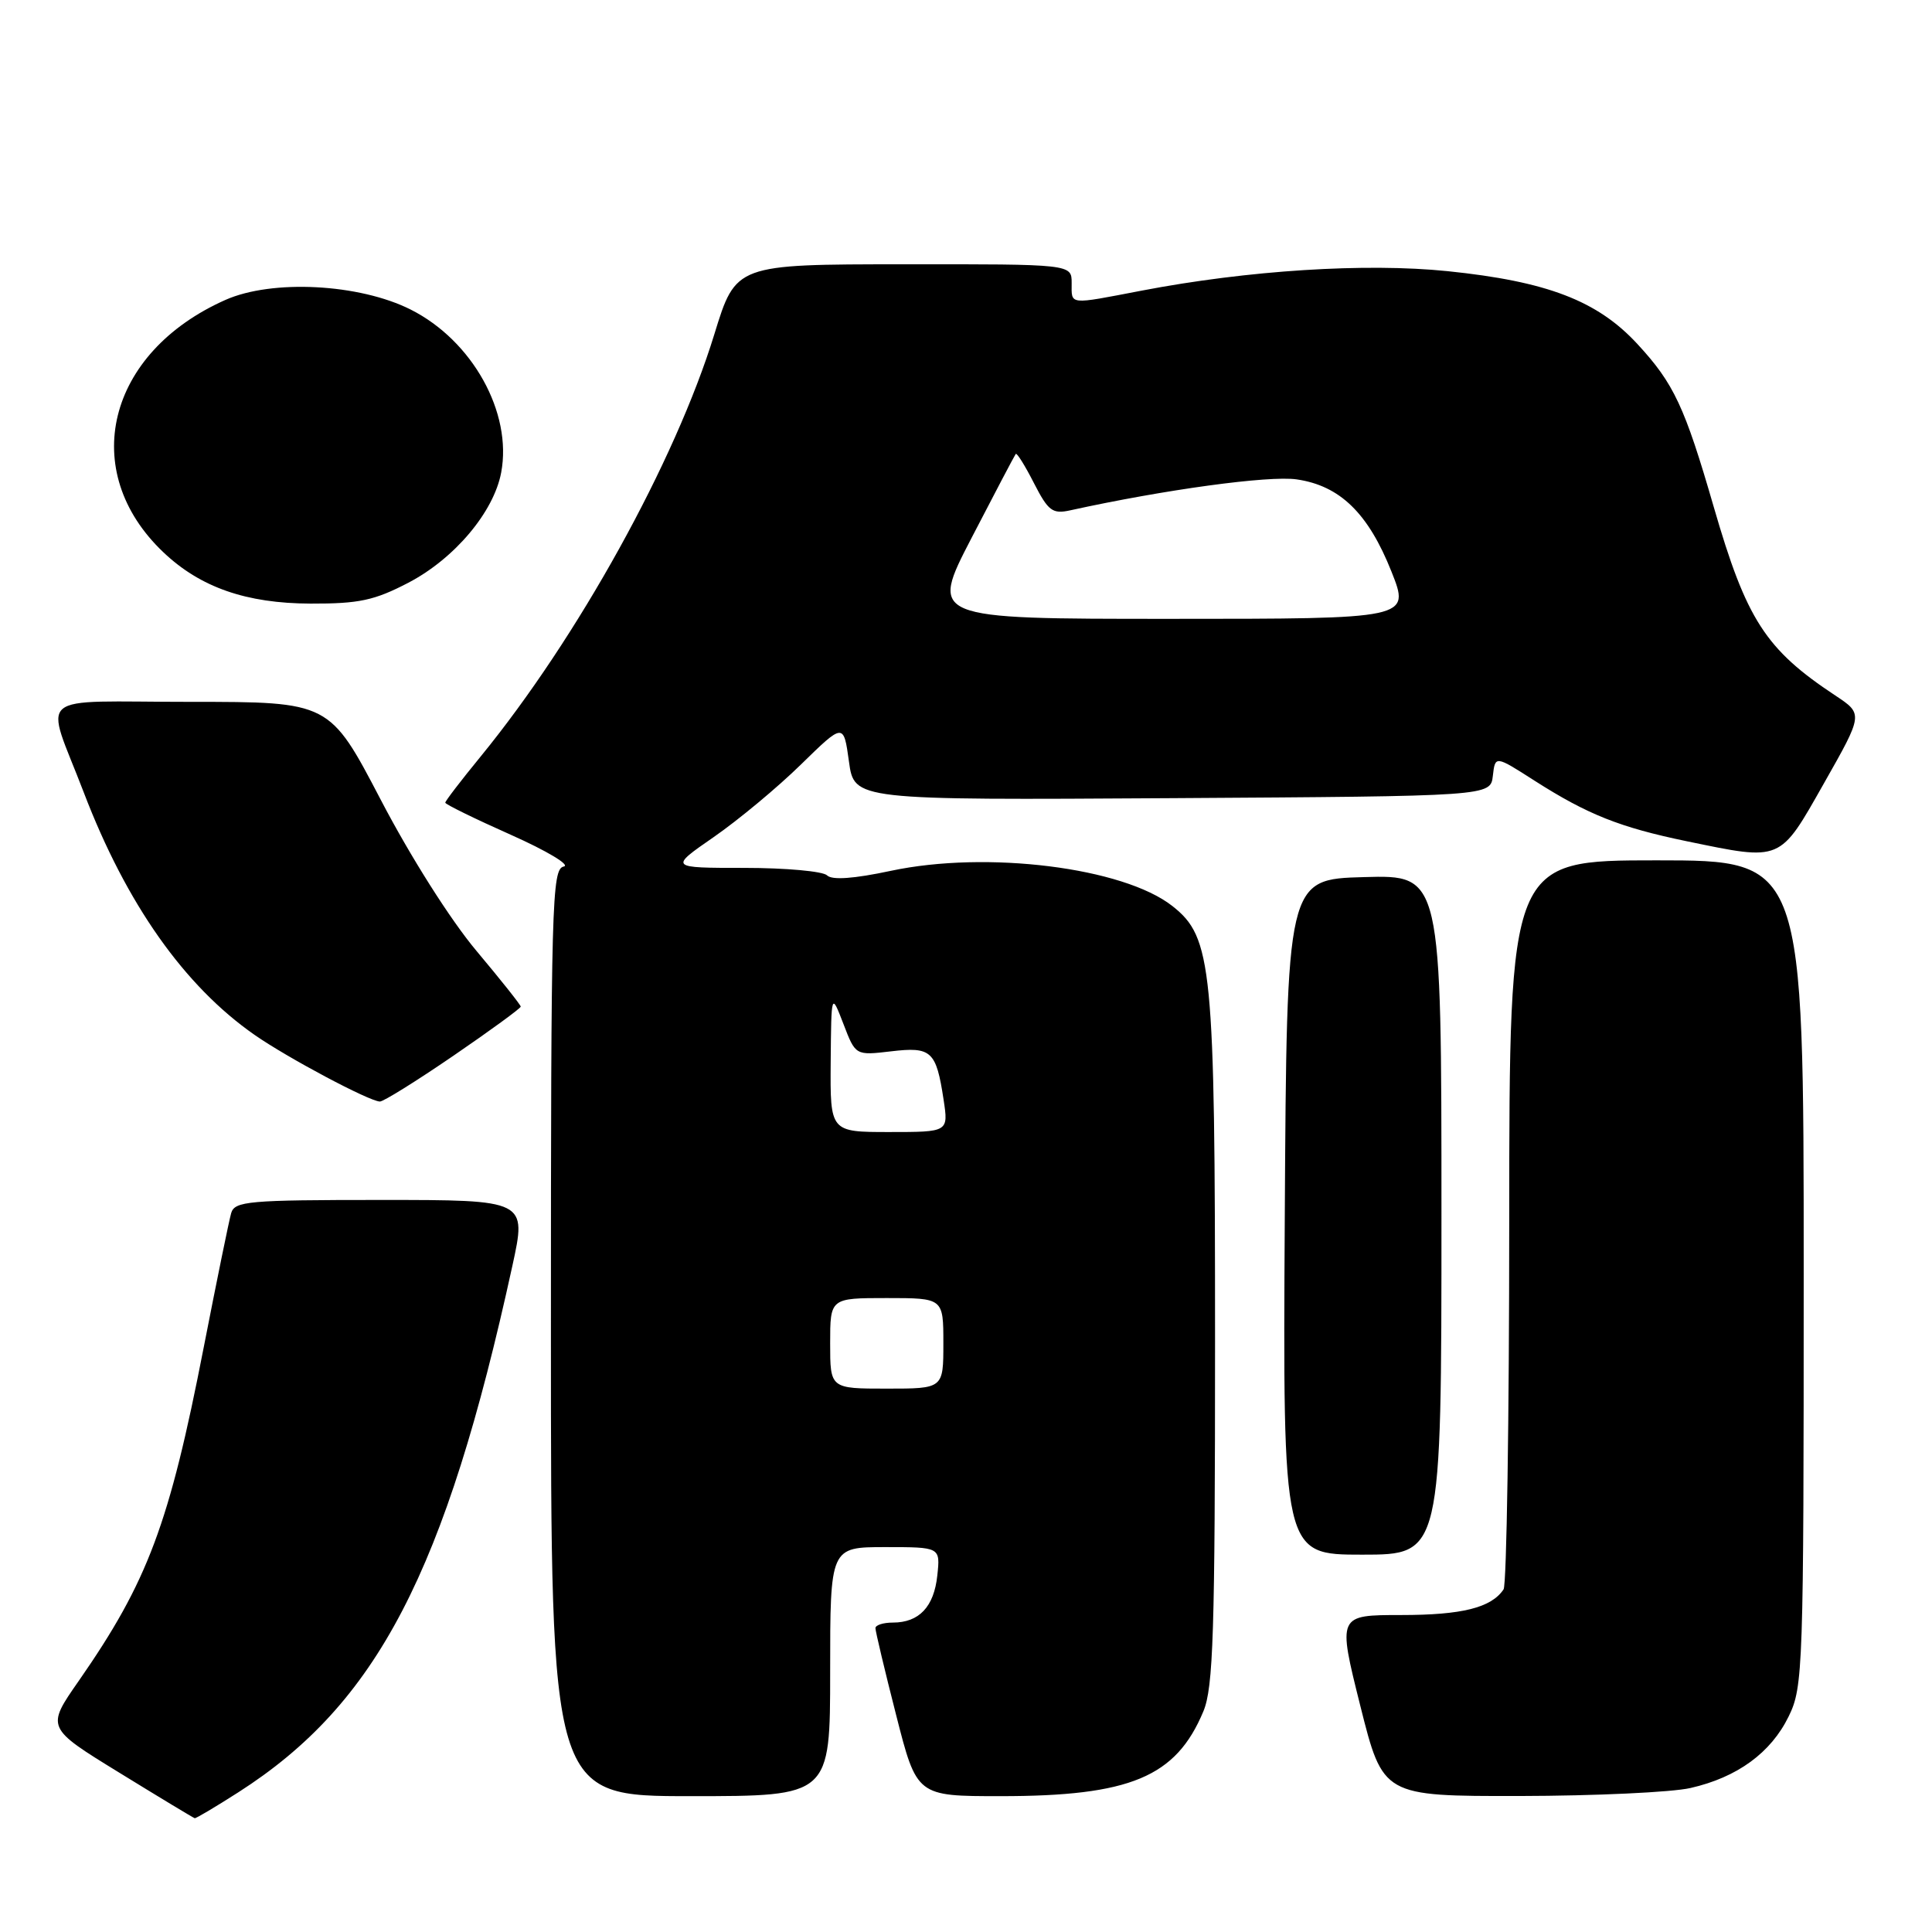 <?xml version="1.0" encoding="UTF-8" standalone="no"?>
<!DOCTYPE svg PUBLIC "-//W3C//DTD SVG 1.1//EN" "http://www.w3.org/Graphics/SVG/1.1/DTD/svg11.dtd" >
<svg xmlns="http://www.w3.org/2000/svg" xmlns:xlink="http://www.w3.org/1999/xlink" version="1.1" viewBox="0 0 256 256">
 <g >
 <path fill="currentColor"
d=" M 31.58 237.49 C 49.96 225.73 59.02 208.34 67.89 167.74 C 69.80 159.00 69.80 159.00 50.47 159.00 C 32.91 159.00 31.09 159.16 30.63 160.75 C 30.35 161.71 28.72 169.70 27.00 178.50 C 22.43 201.97 19.59 209.56 10.44 222.72 C 6.11 228.93 6.11 228.93 15.81 234.89 C 21.14 238.17 25.63 240.88 25.80 240.92 C 25.96 240.97 28.56 239.42 31.58 237.49 Z  M 110.00 221.50 C 110.00 205.00 110.00 205.00 117.30 205.00 C 124.60 205.00 124.60 205.00 124.20 208.75 C 123.76 212.91 121.79 215.00 118.31 215.00 C 117.04 215.00 116.00 215.33 116.00 215.74 C 116.00 216.15 117.23 221.33 118.74 227.24 C 121.48 238.00 121.48 238.00 132.56 238.00 C 149.76 238.00 155.82 235.47 159.45 226.77 C 160.77 223.61 161.00 216.38 161.00 177.71 C 161.00 128.01 160.63 124.21 155.34 120.05 C 148.84 114.94 130.77 112.68 118.04 115.39 C 113.12 116.44 110.24 116.64 109.59 115.99 C 109.05 115.45 104.12 115.00 98.63 115.00 C 88.67 115.00 88.67 115.00 94.58 110.91 C 97.84 108.65 103.04 104.33 106.14 101.29 C 111.78 95.78 111.78 95.78 112.49 100.90 C 113.19 106.02 113.19 106.02 155.35 105.76 C 197.50 105.50 197.50 105.50 197.81 102.80 C 198.12 100.10 198.12 100.10 203.36 103.46 C 210.36 107.93 214.66 109.64 223.51 111.47 C 236.16 114.08 235.76 114.25 241.69 103.78 C 246.89 94.61 246.89 94.61 243.19 92.16 C 233.94 86.04 231.41 82.12 227.08 67.17 C 223.23 53.87 221.80 50.82 216.98 45.60 C 211.68 39.85 205.02 37.29 191.81 35.93 C 180.98 34.82 165.37 35.81 151.28 38.51 C 141.47 40.39 142.00 40.45 142.00 37.50 C 142.00 35.00 142.00 35.00 119.75 35.02 C 97.50 35.03 97.50 35.03 94.66 44.27 C 89.47 61.16 76.56 84.49 63.69 100.24 C 61.11 103.39 59.00 106.14 59.00 106.36 C 59.00 106.57 62.91 108.49 67.70 110.62 C 72.48 112.75 75.63 114.64 74.70 114.82 C 73.12 115.12 73.00 119.59 73.00 176.57 C 73.00 238.00 73.00 238.00 91.50 238.00 C 110.00 238.00 110.00 238.00 110.00 221.50 Z  M 224.00 236.92 C 230.20 235.51 234.66 232.25 237.01 227.43 C 238.92 223.53 239.00 221.20 239.00 168.68 C 239.00 114.00 239.00 114.00 219.50 114.00 C 200.00 114.00 200.00 114.00 199.98 161.75 C 199.98 188.01 199.64 210.00 199.23 210.60 C 197.61 213.03 193.73 214.00 185.68 214.00 C 177.24 214.00 177.24 214.00 180.24 226.00 C 183.25 238.00 183.25 238.00 201.37 237.98 C 211.34 237.96 221.53 237.49 224.00 236.92 Z  M 191.00 160.97 C 191.00 115.93 191.00 115.93 180.75 116.22 C 170.50 116.50 170.50 116.50 170.24 161.25 C 169.98 206.00 169.98 206.00 180.49 206.00 C 191.00 206.00 191.00 206.00 191.00 160.97 Z  M 60.08 139.89 C 64.99 136.53 69.00 133.60 69.00 133.38 C 69.00 133.16 66.35 129.83 63.12 125.98 C 59.71 121.92 54.38 113.51 50.46 105.99 C 43.67 93.00 43.67 93.00 25.27 93.00 C 4.11 93.00 5.92 91.46 11.10 105.00 C 16.74 119.75 24.42 130.65 33.75 137.14 C 38.12 140.18 48.85 145.89 50.33 145.96 C 50.79 145.98 55.17 143.25 60.08 139.89 Z  M 54.12 77.21 C 60.24 74.01 65.43 67.84 66.41 62.61 C 67.90 54.68 62.60 45.14 54.42 41.02 C 47.61 37.59 36.06 36.99 29.87 39.74 C 14.15 46.72 10.30 62.43 21.66 73.19 C 26.56 77.84 32.64 79.95 41.14 79.98 C 47.58 80.00 49.61 79.56 54.12 77.21 Z  M 110.00 178.00 C 110.00 172.00 110.00 172.00 117.50 172.00 C 125.00 172.00 125.00 172.00 125.00 178.00 C 125.00 184.00 125.00 184.00 117.50 184.00 C 110.00 184.00 110.00 184.00 110.00 178.00 Z  M 110.07 140.75 C 110.15 131.50 110.15 131.50 111.76 135.68 C 113.36 139.86 113.36 139.86 118.05 139.31 C 123.42 138.67 124.05 139.25 125.03 145.71 C 125.68 150.00 125.68 150.00 117.84 150.00 C 110.00 150.00 110.00 150.00 110.07 140.75 Z  M 128.75 71.25 C 131.81 65.34 134.44 60.34 134.59 60.15 C 134.74 59.96 135.82 61.70 137.00 64.01 C 138.90 67.72 139.46 68.14 141.82 67.62 C 154.34 64.87 168.12 62.99 171.81 63.52 C 177.55 64.35 181.30 68.00 184.38 75.75 C 186.86 82.00 186.86 82.00 155.02 82.00 C 123.18 82.00 123.18 82.00 128.75 71.25 Z "/>
</g>
</svg>